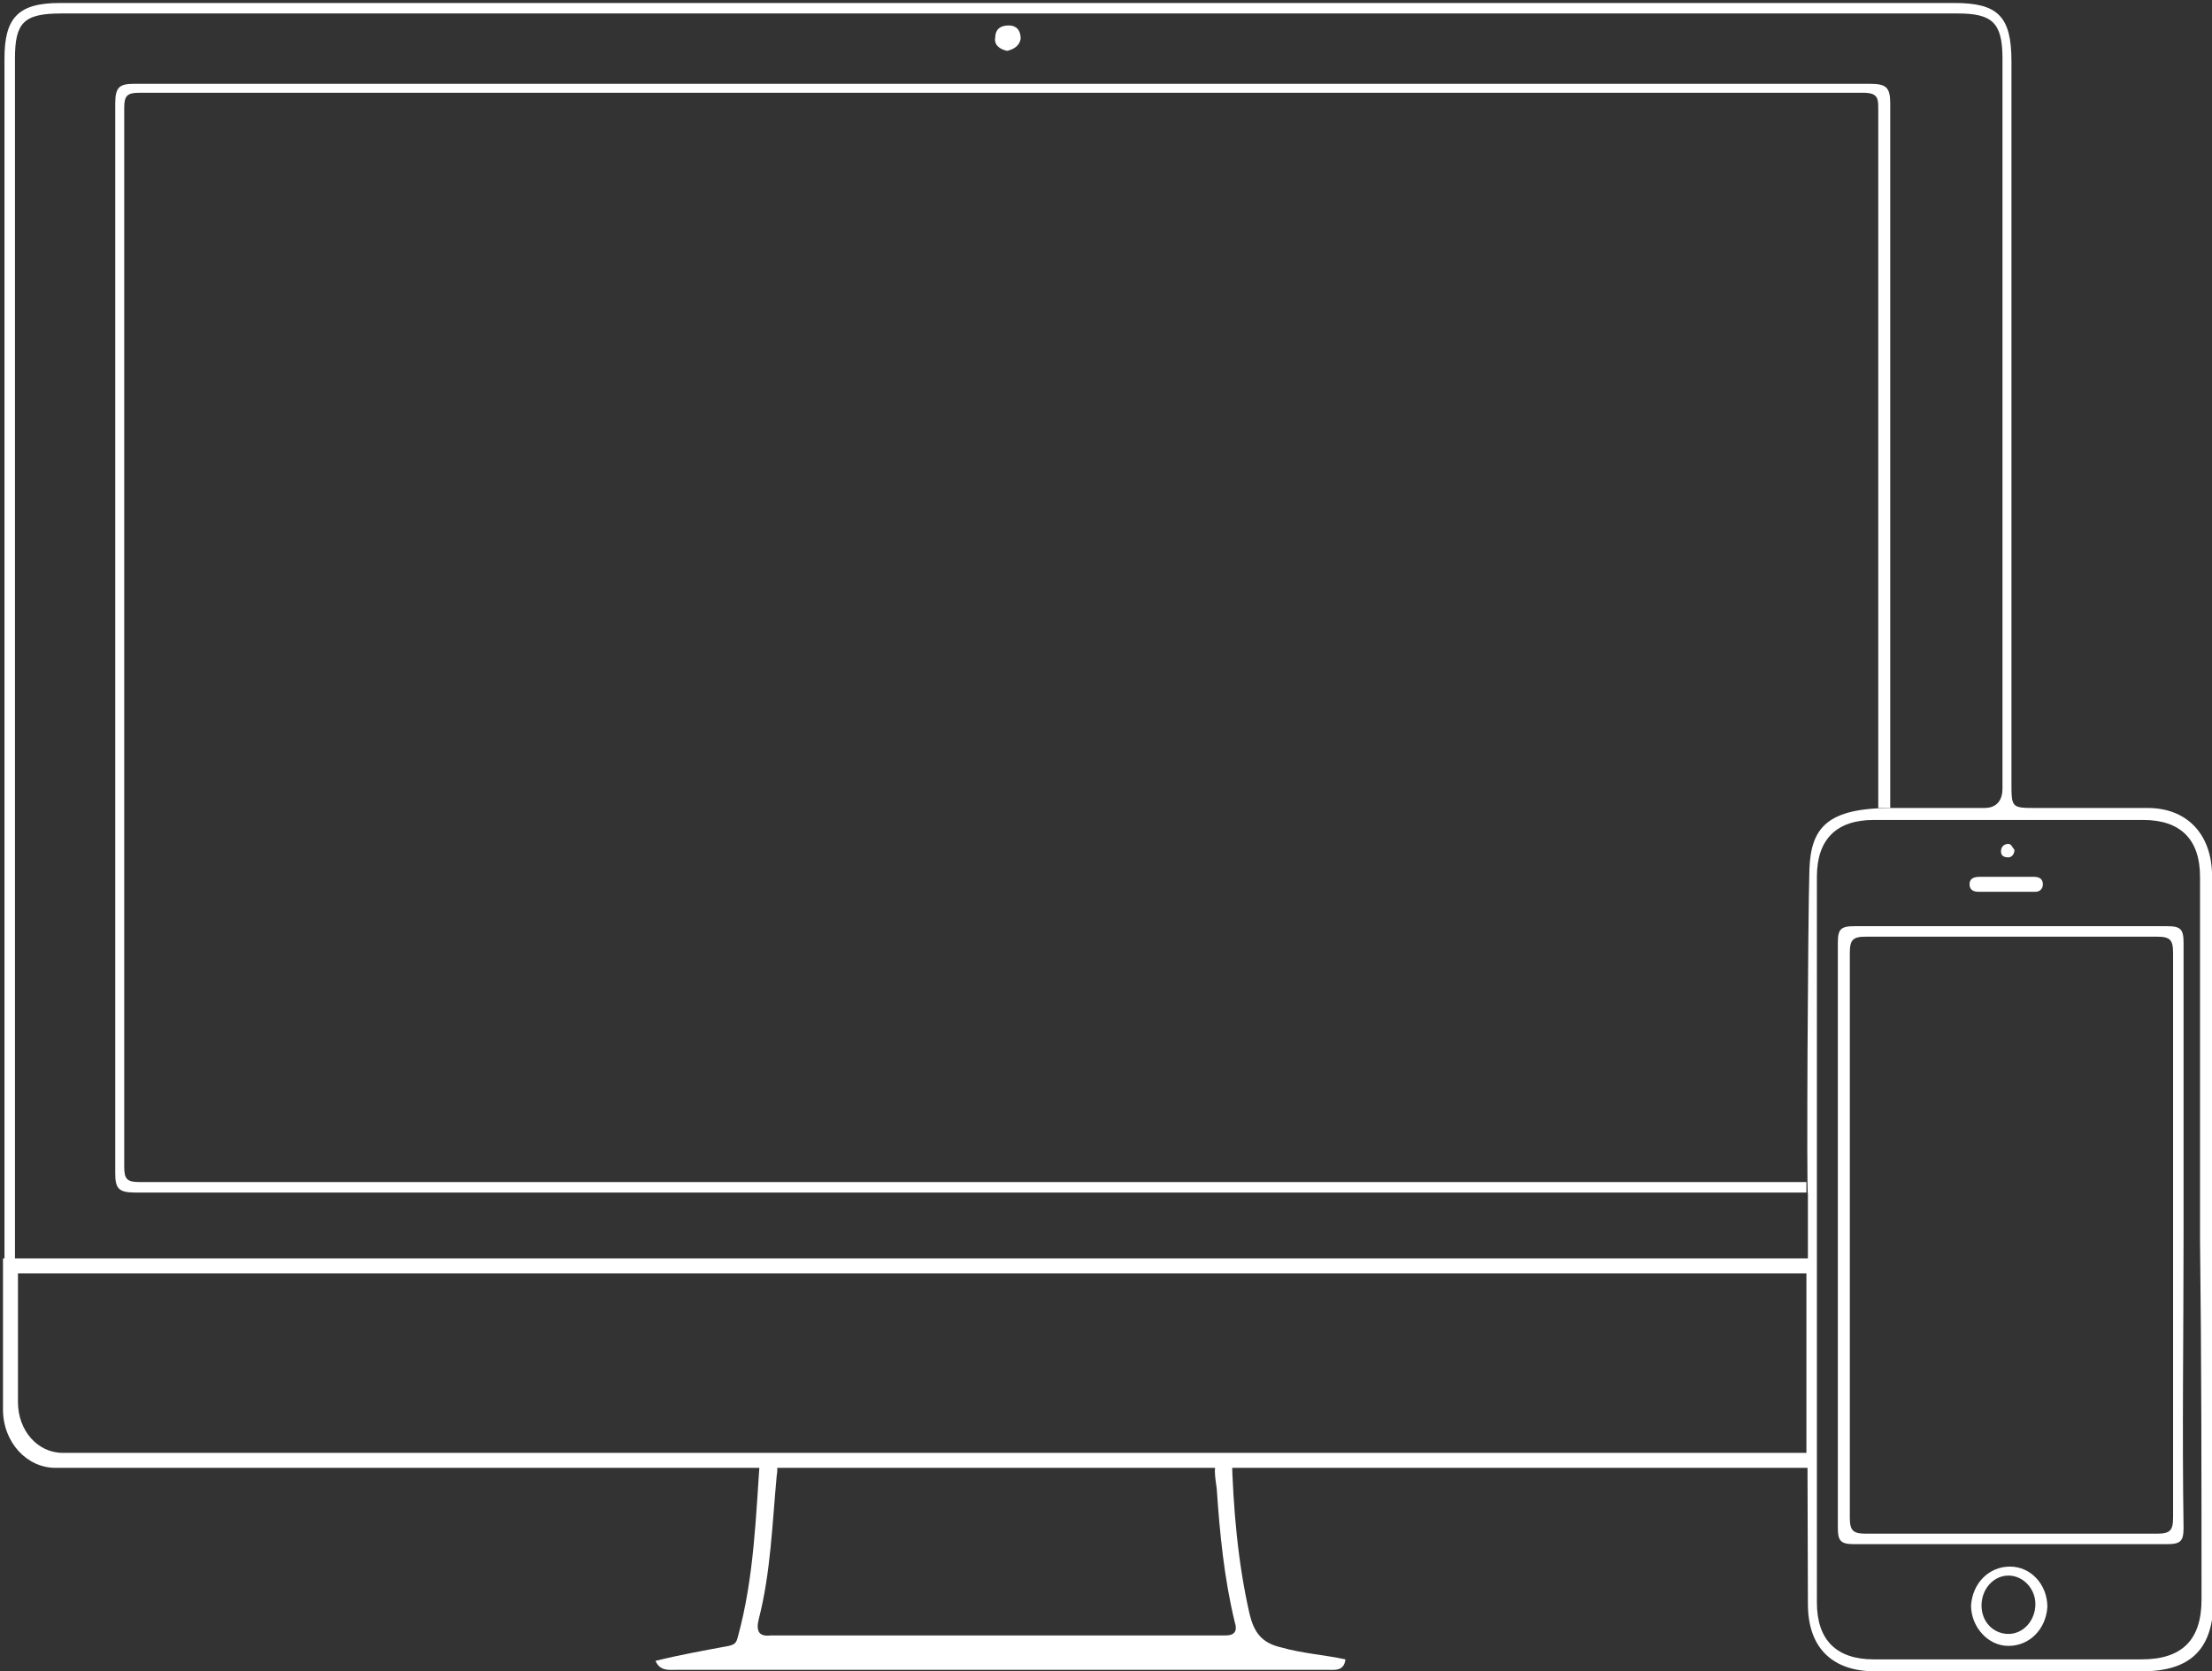 <?xml version="1.0" encoding="utf-8"?>
<!-- Generator: Adobe Illustrator 19.0.0, SVG Export Plug-In . SVG Version: 6.00 Build 0)  -->
<svg version="1.1" id="图层_1" xmlns="http://www.w3.org/2000/svg" xmlns:xlink="http://www.w3.org/1999/xlink" x="0px" y="0px"
	 viewBox="266.2 345.2 147.8 111.7" style="enable-background:new 266.2 345.2 147.8 111.7;" xml:space="preserve">
<rect x="266.2" y="345.2" width="147.8" height="111.7" fill="#333333" stroke="none"/>
<style type="text/css">
	.st0{fill:#FFFFFF;}
</style>
<path class="st0" d="M317,442.4c0.3,0,0.5,0,0.8,0c0.3,0.4,0.4,0.9,0.3,1.4c-0.3,3.2-0.4,6.5-1.2,9.6c-0.2,0.8,0,1.2,0.8,1.1
	c0.3,0,0.6,0,1,0c9.4,0,18.8,0,28.2,0c0.4,0,0.8,0,1.2,0c0.6,0,0.8-0.3,0.6-0.9c-0.7-2.9-1-5.9-1.2-8.9c-0.1-0.8-0.3-1.6,0.2-2.3
	c0.3,0,0.5,0,0.8,0c0.1,3.6,0.4,7.2,1.2,10.7c0.3,1.2,0.8,1.9,2.1,2.2c1.4,0.4,2.9,0.5,4.3,0.8c-0.1,0.8-0.7,0.7-1.2,0.7
	c-8.5,0-17,0-25.5,0c-6,0-12,0-18,0c-0.5,0-1.1,0.1-1.4-0.6c1.6-0.4,3.3-0.7,4.9-1c0.4-0.1,0.5-0.2,0.6-0.6
	C316.6,450.6,316.7,446.5,317,442.4z"/>
<path class="st0" d="M386.9,424.9c-0.5,0-1,0-1.4,0c-36.8,0-73.5,0-110.3,0c-1.1,0-1.3-0.3-1.3-1.3c0-23.8,0-47.7,0-71.5
	c0-1.1,0.3-1.3,1.3-1.3c38.6,0,77.3,0,115.9,0c1.1,0,1.4,0.2,1.4,1.3c0,15.3,0,30.6,0,45.8c0,0.4,0,0.9,0,1.3c-0.3,0-0.5,0-0.8,0
	c0-0.2,0-0.5,0-0.7c0-15.3,0-30.6,0-46c0-0.7,0-1.1-1-1.1c-38.4,0-76.8,0-115.2,0c-0.8,0-1,0.2-1,1c0,23.6,0,47.2,0,70.8
	c0,0.8,0.2,1,1,1c37,0,74,0,111,0c0.1,0,0.2,0,0.4,0C386.9,424.4,386.9,424.7,386.9,424.9z"/>
<path class="st0" d="M414,403.5c-0.1-2.6-1.7-4.3-4.3-4.3c-2.5,0-5,0-7.4,0c-1.7,0-1.7,0-1.7-1.7c0-16.1,0-32.2,0-48.2
	c0-3-0.9-3.9-3.8-3.9c-42.2,0-84.4,0-126.6,0c-2.8,0-3.7,1-3.7,3.7c0,26.5,0,53,0,79.5c0,0.4,0,0.8,0,1.2c0.3,0.2,0.5,0.2,0.7,0
	c0,0,0,0,0,0c0-0.4,0-0.8,0-1.2c0-26.5,0-53,0-79.5c0-2.4,0.6-3,3.1-3c42.2,0,84.4,0,126.7,0c2.3,0,3,0.6,3,3c0,16.3,0,32.5,0,48.8
	c0,1-0.6,1.3-1.2,1.3c-2.1,0-3.2,0-6.2,0c-4.3,0-5.4,1.3-5.5,4.1c-0.1,3.3-0.2,21.6-0.1,21.7c0,1.7,0,3.3,0,5c-0.1,0,0,19.1,0,22.4
	c0,2.9,1.6,4.5,4.5,4.5c5.9,0,11.8,0,17.8,0c3.3,0,4.8-1.5,4.8-4.8c0-12.9,0-25.8,0-38.6C414,412.1,414,405.6,414,403.5z
	 M413.3,452.1c0,2.7-1.3,4-4,4c-6,0-11.9,0-17.9,0c-2.5,0-3.8-1.3-3.8-3.8c0-16.2,0-32.3,0-48.5c0-2.5,1.3-3.8,3.8-3.8
	c6,0,12,0,18,0c2.5,0,3.8,1.3,3.8,3.8c0,8.1,0,16.2,0,24.2C413.3,436.1,413.3,444.1,413.3,452.1z"/>
<path class="st0" d="M333.5,348.6c-0.5-0.1-0.9-0.4-0.8-0.9c0-0.5,0.3-0.8,0.9-0.8c0.5,0,0.8,0.3,0.8,0.9
	C334.3,348.3,333.9,348.5,333.5,348.6z"/>
<path class="st0" d="M400.3,403.8c0.6,0,1.2,0,1.8,0c0.3,0,0.6,0.1,0.6,0.5c0,0.3-0.2,0.5-0.5,0.5c-1.3,0-2.6,0-3.8,0
	c-0.3,0-0.6-0.1-0.6-0.5c0-0.4,0.3-0.5,0.7-0.5C399,403.8,399.6,403.8,400.3,403.8z"/>
<path class="st0" d="M400.8,402c0,0.3-0.2,0.5-0.4,0.5c-0.3,0-0.5-0.1-0.5-0.4c0-0.3,0.2-0.5,0.5-0.5
	C400.6,401.6,400.7,401.9,400.8,402z"/>
<path class="st0" d="M412.1,427.9c0-6.6,0-13.1,0-19.7c0-0.9-0.2-1.1-1.1-1.1c-7,0-13.9,0-20.9,0c-0.9,0-1.1,0.2-1.1,1.1
	c0,13,0,26.1,0,39.1c0,0.9,0.2,1.1,1.1,1.1c7,0,13.9,0,20.9,0c0.9,0,1.1-0.2,1.1-1.1C412,440.9,412.1,434.4,412.1,427.9z
	 M410.3,447.7c-6.5,0-13,0-19.4,0c-0.9,0-1.1-0.2-1.1-1.1c0-12.6,0-25.1,0-37.7c0-0.9,0.2-1.1,1.1-1.1c6.5,0,13,0,19.4,0
	c0.9,0,1.1,0.2,1.1,1.1c0,6.3,0,12.6,0,19c0,6.2,0,12.5,0,18.7C411.4,447.5,411.2,447.7,410.3,447.7z"/>
<path class="st0" d="M400.5,449.9c-1.4,0-2.5,1.1-2.6,2.6c0,1.4,1.1,2.7,2.5,2.7c1.4,0,2.5-1.1,2.6-2.6
	C403,451.1,401.9,449.9,400.5,449.9z M400.4,454.4c-1,0-1.8-0.8-1.8-1.9c0-1.1,0.8-2,1.8-2c1,0,1.8,0.9,1.8,1.9
	C402.2,453.5,401.4,454.4,400.4,454.4z"/>
<path class="st0" d="M266.4,429.3v10.1c0,2.2,1.6,3.9,3.5,3.9h117.3v-14H266.4z M386.9,442.3H270.4c-1.7,0-3-1.5-3-3.4v-8.6h119.5
	V442.3z"/>
</svg>

